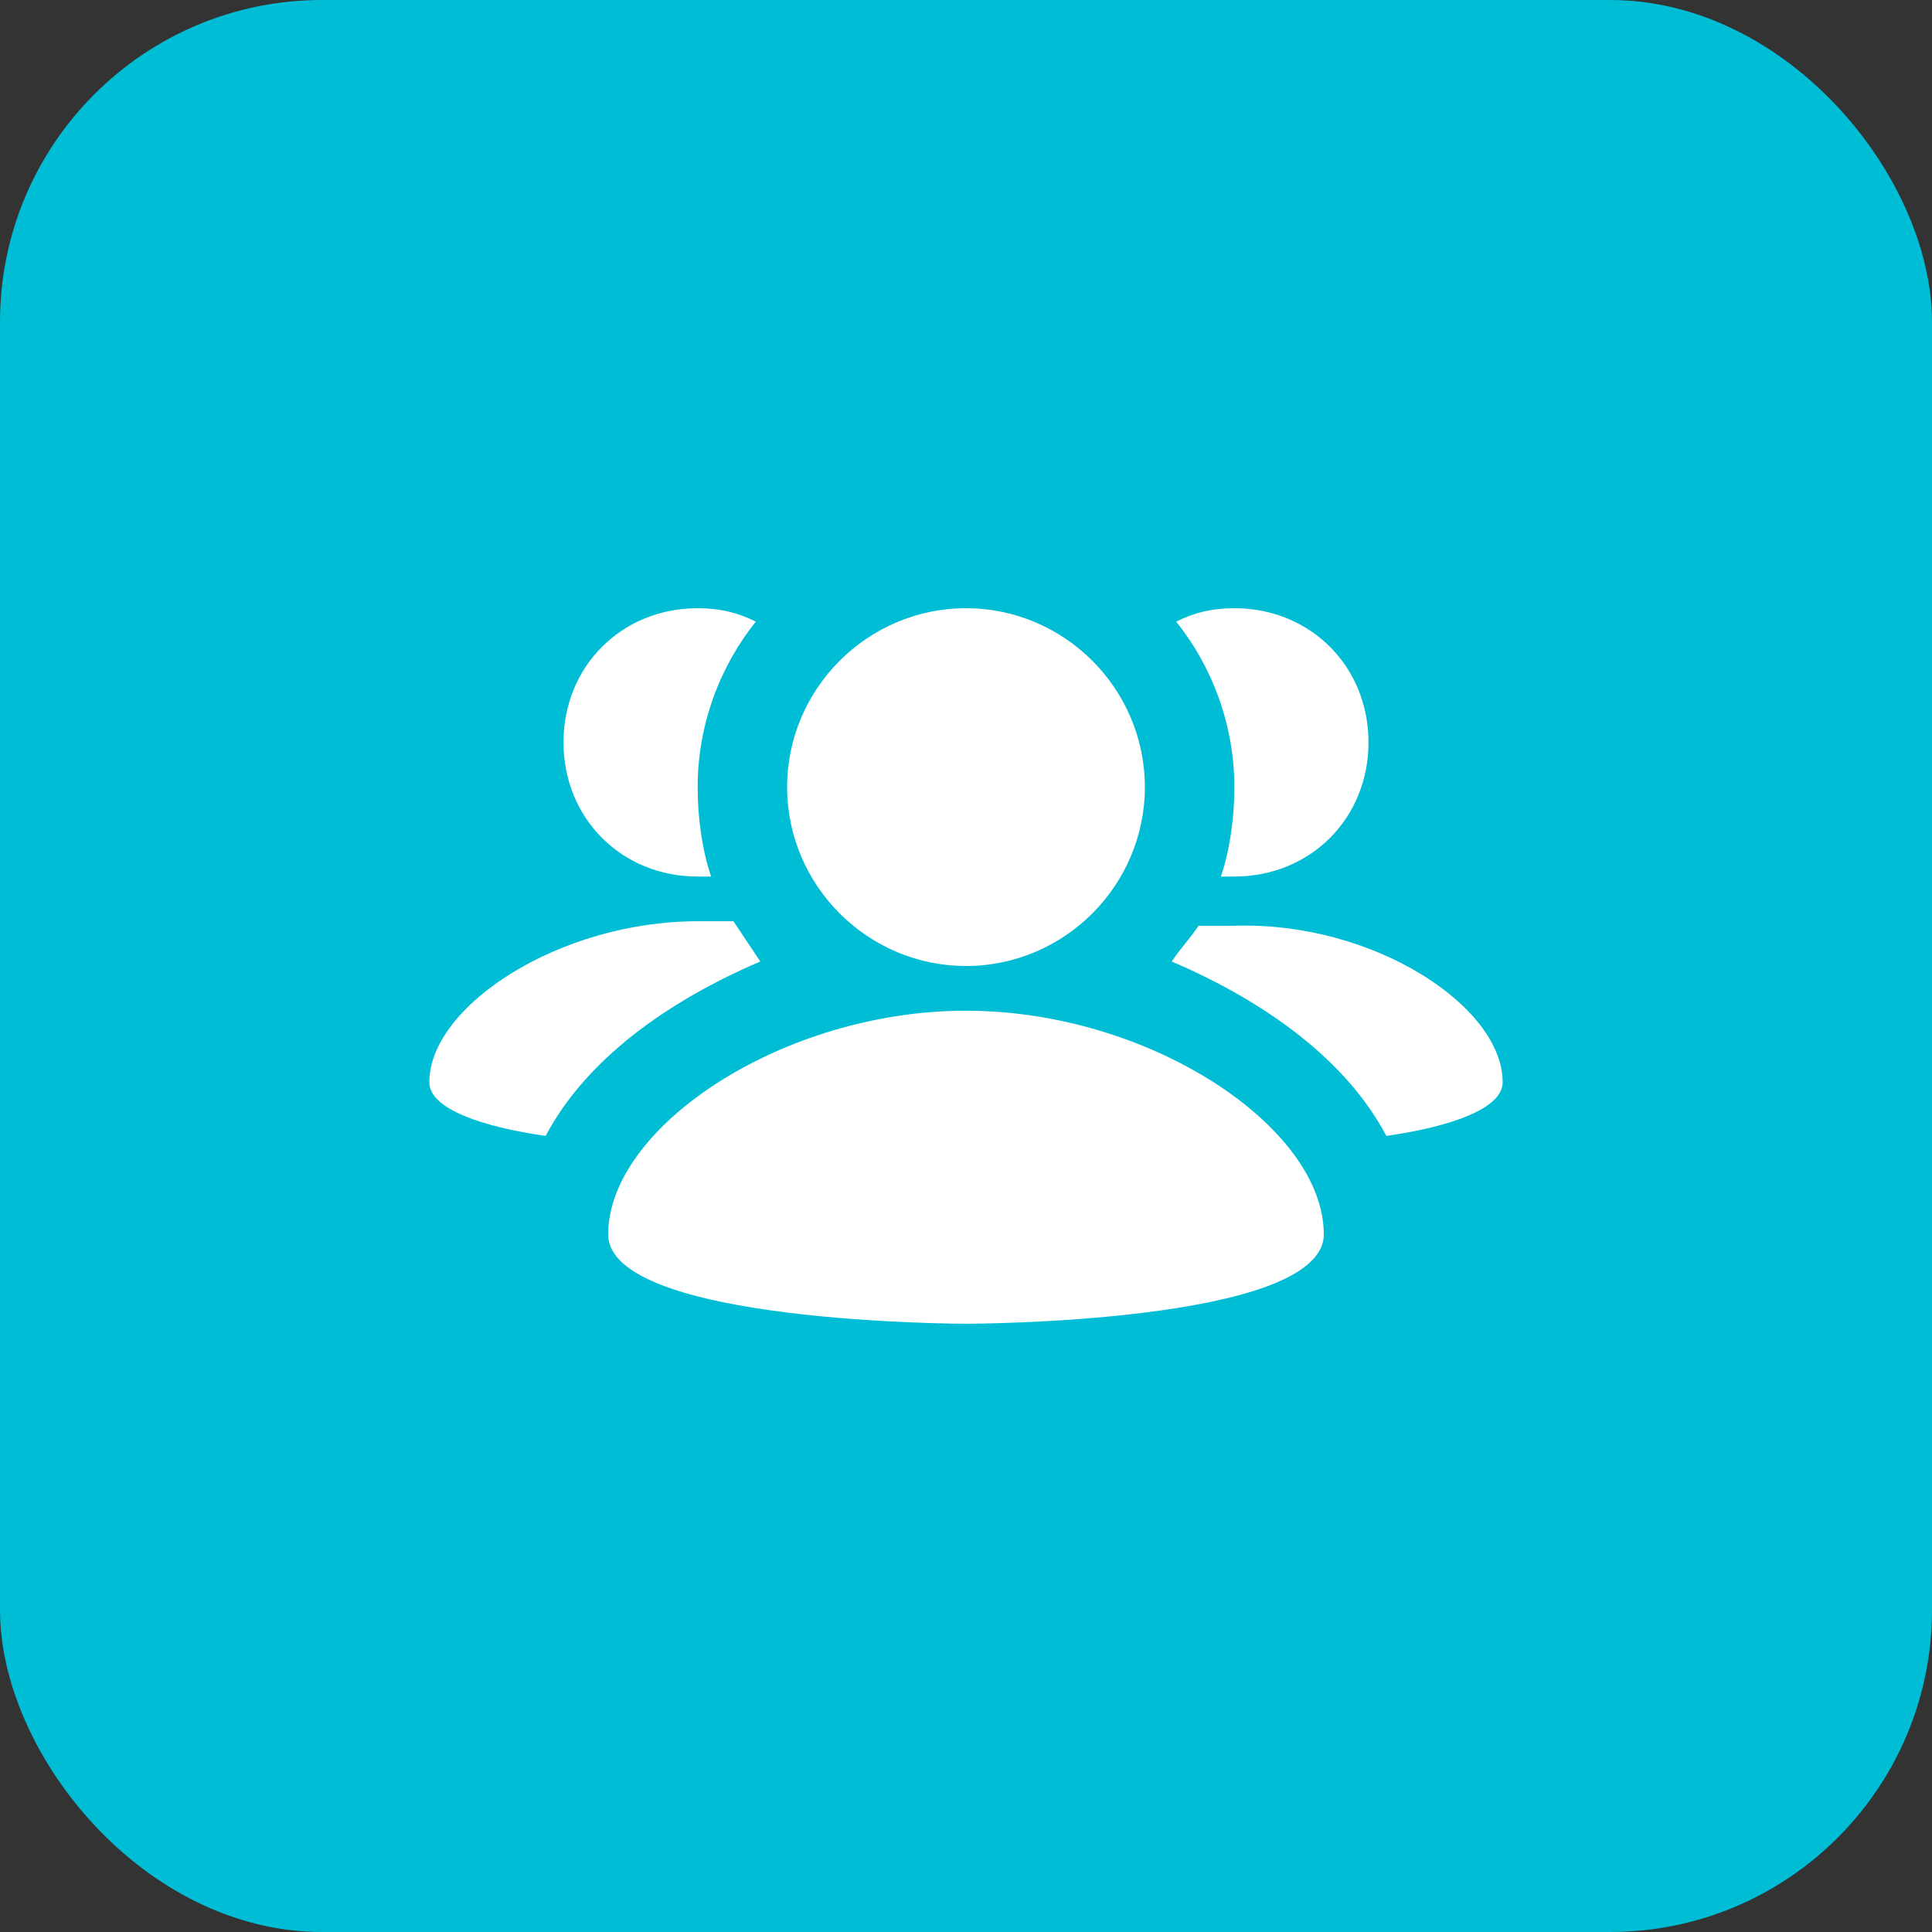<svg width="36" height="36" viewBox="0 0 36 36" fill="none" xmlns="http://www.w3.org/2000/svg">
<rect x="0" y="0" width="36" height="36" fill="#333333" stroke="none"/>
<g clip-path="url(#clip0_9880_4059)">
<rect width="36" height="36" rx="6" fill="#00BDD6"/>
<g clip-path="url(#clip1_9880_4059)">
<path d="M28 20.166C28 20.666 27 21 25.833 21.166C25.083 19.75 23.583 18.666 21.833 17.916C22 17.666 22.167 17.5 22.333 17.25H23C25.583 17.166 28 18.75 28 20.166ZM13.667 17.166H13C10.417 17.166 8 18.75 8 20.166C8 20.666 9 21 10.167 21.166C10.917 19.75 12.417 18.666 14.167 17.916L13.667 17.166ZM18 18C19.833 18 21.333 16.5 21.333 14.666C21.333 12.833 19.833 11.333 18 11.333C16.167 11.333 14.667 12.833 14.667 14.666C14.667 16.5 16.167 18 18 18ZM18 18.833C14.583 18.833 11.333 21 11.333 23C11.333 24.666 18 24.666 18 24.666C18 24.666 24.667 24.666 24.667 23C24.667 21 21.417 18.833 18 18.833ZM22.75 16.333H23C24.417 16.333 25.5 15.25 25.5 13.833C25.5 12.416 24.417 11.333 23 11.333C22.583 11.333 22.25 11.416 21.917 11.583C22.583 12.416 23 13.5 23 14.666C23 15.25 22.917 15.833 22.75 16.333ZM13 16.333H13.25C13.083 15.833 13 15.25 13 14.666C13 13.5 13.417 12.416 14.083 11.583C13.75 11.416 13.417 11.333 13 11.333C11.583 11.333 10.5 12.416 10.5 13.833C10.5 15.25 11.583 16.333 13 16.333Z" fill="white"/>
</g>
</g>
<defs>
<clipPath id="clip0_9880_4059">
<rect width="36" height="36" rx="6" fill="white"/>
</clipPath>
<clipPath id="clip1_9880_4059">
<rect width="20" height="20" fill="white" transform="translate(8 8)"/>
</clipPath>
</defs>
</svg>
